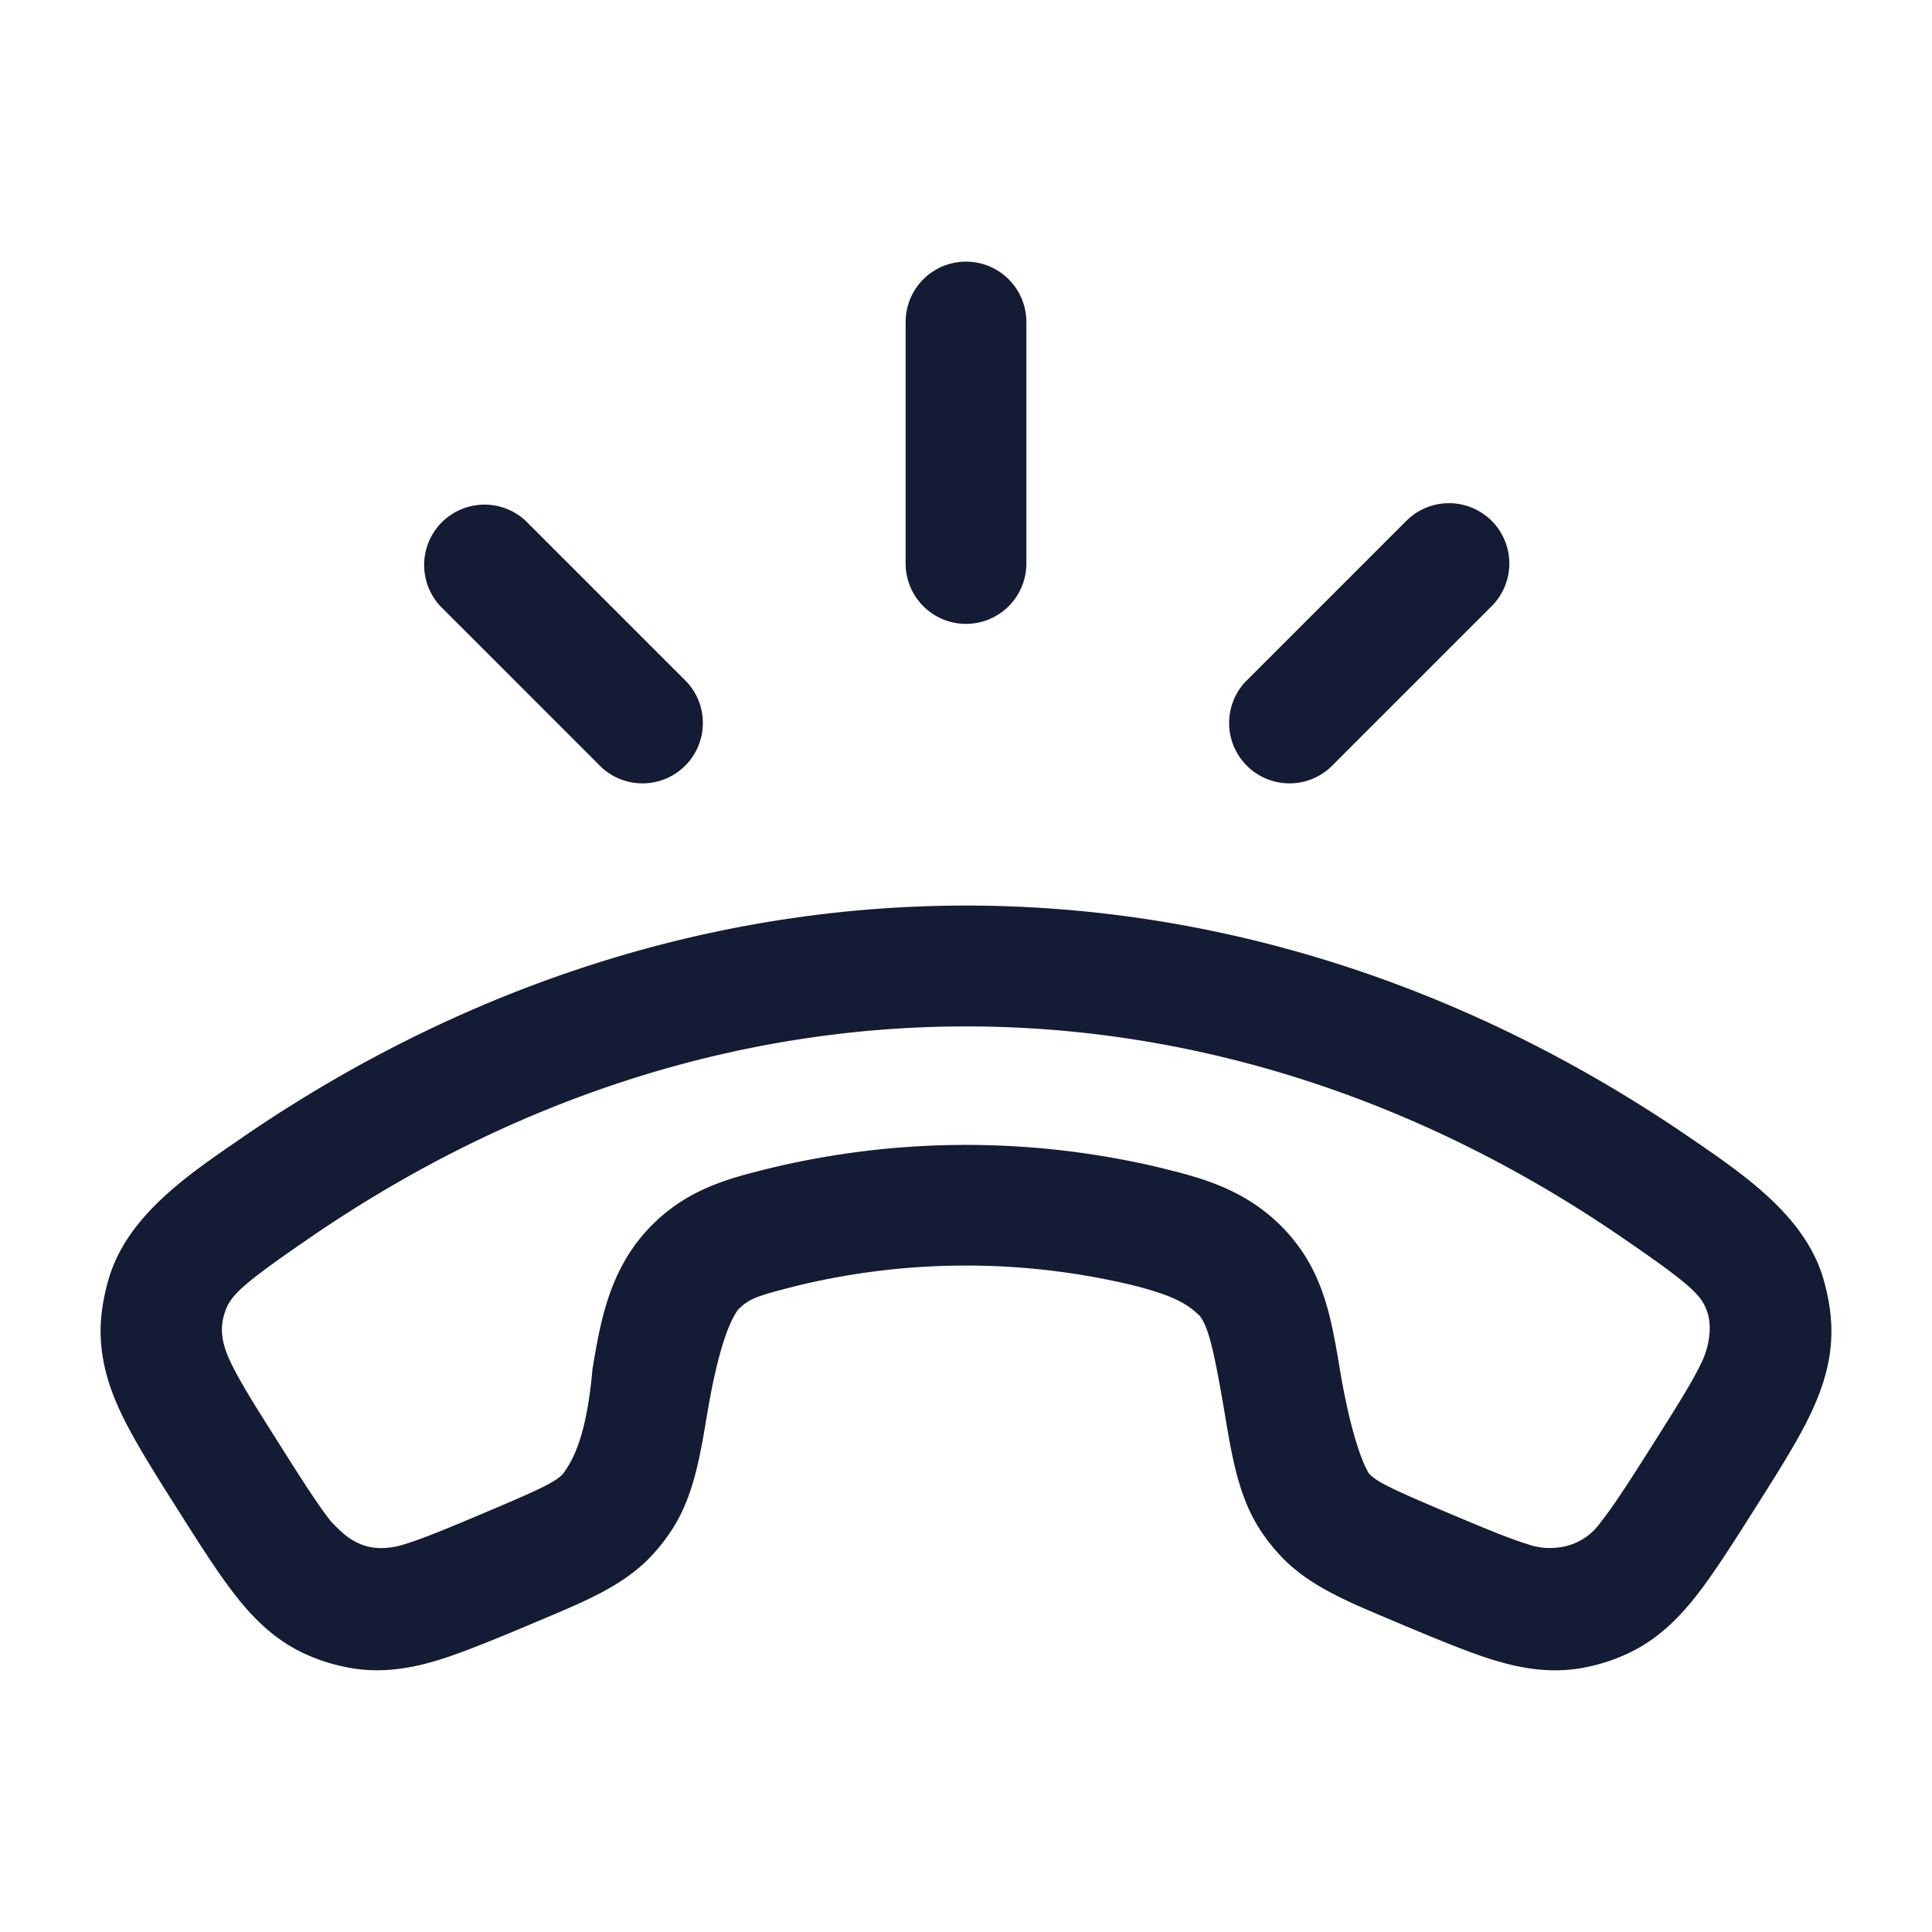 <svg xmlns="http://www.w3.org/2000/svg" width="24" height="24" fill="none"><path fill="#141B34" fill-rule="evenodd" d="M12.75 4a.75.75 0 0 0-1.5 0v3a.75.75 0 0 0 1.5 0zM6.53 6.47a.75.75 0 0 0-1.06 1.06l2 2a.75.75 0 0 0 1.06-1.06zm12 0a.75.75 0 0 0-1.06 0l-2 2a.75.75 0 0 0 1.06 1.06l2-2a.75.75 0 0 0 0-1.06M3.01 14.13c5.605-3.841 12.375-3.841 17.98 0 .667.456 1.39.949 1.64 1.69.056.17.1.38.114.56.035.436-.078.817-.253 1.185-.16.337-.4.715-.672 1.145-.262.415-.53.838-.747 1.113-.23.292-.492.551-.852.718a2.3 2.3 0 0 1-.573.18c-.39.068-.751.006-1.105-.103-.332-.102-.858-.324-1.305-.513-.526-.222-.983-.414-1.319-.767a2.3 2.3 0 0 1-.266-.337c-.265-.408-.347-.896-.441-1.46-.129-.759-.199-1.06-.31-1.198-.138-.13-.287-.242-.836-.379a8.9 8.9 0 0 0-4.13 0c-.549.137-.623.168-.76.298-.112.138-.258.52-.386 1.278-.094.565-.176 1.053-.441 1.461q-.117.181-.266.338c-.336.352-.793.544-1.319.766-.447.189-.973.411-1.305.513-.354.109-.716.17-1.105.102a2.3 2.3 0 0 1-.573-.179c-.36-.167-.623-.426-.852-.718-.216-.275-.443-.633-.706-1.048-.272-.43-.553-.873-.713-1.21-.175-.367-.287-.749-.253-1.186.015-.179.058-.388.115-.558.25-.742.972-1.235 1.64-1.69m17.132 1.237c-5.093-3.49-11.19-3.49-16.282 0-.864.593-.996.722-1.067.932-.072.211-.035.398.071.622.117.245.306.545.607 1.02.287.455.474.747.637.955l.032.033c.153.157.393.404.879.255.25-.077.565-.209 1.054-.416.694-.293.831-.367.924-.464l.016-.025c.084-.124.27-.4.345-1.265l.004-.025c.1-.594.214-1.28.784-1.818.445-.42.943-.543 1.43-.663a10.4 10.4 0 0 1 4.85 0l.022.006c.485.12 1.128.278 1.62.887.386.477.476 1.013.576 1.613.134.8.288 1.177.361 1.29.093.097.23.17.924.464.49.207.805.34 1.054.416.189.07.634.11.91-.288.164-.208.35-.5.638-.954.301-.476.49-.776.607-1.021.106-.224.124-.462.07-.622-.07-.21-.202-.34-1.066-.932" clip-rule="evenodd"/></svg>